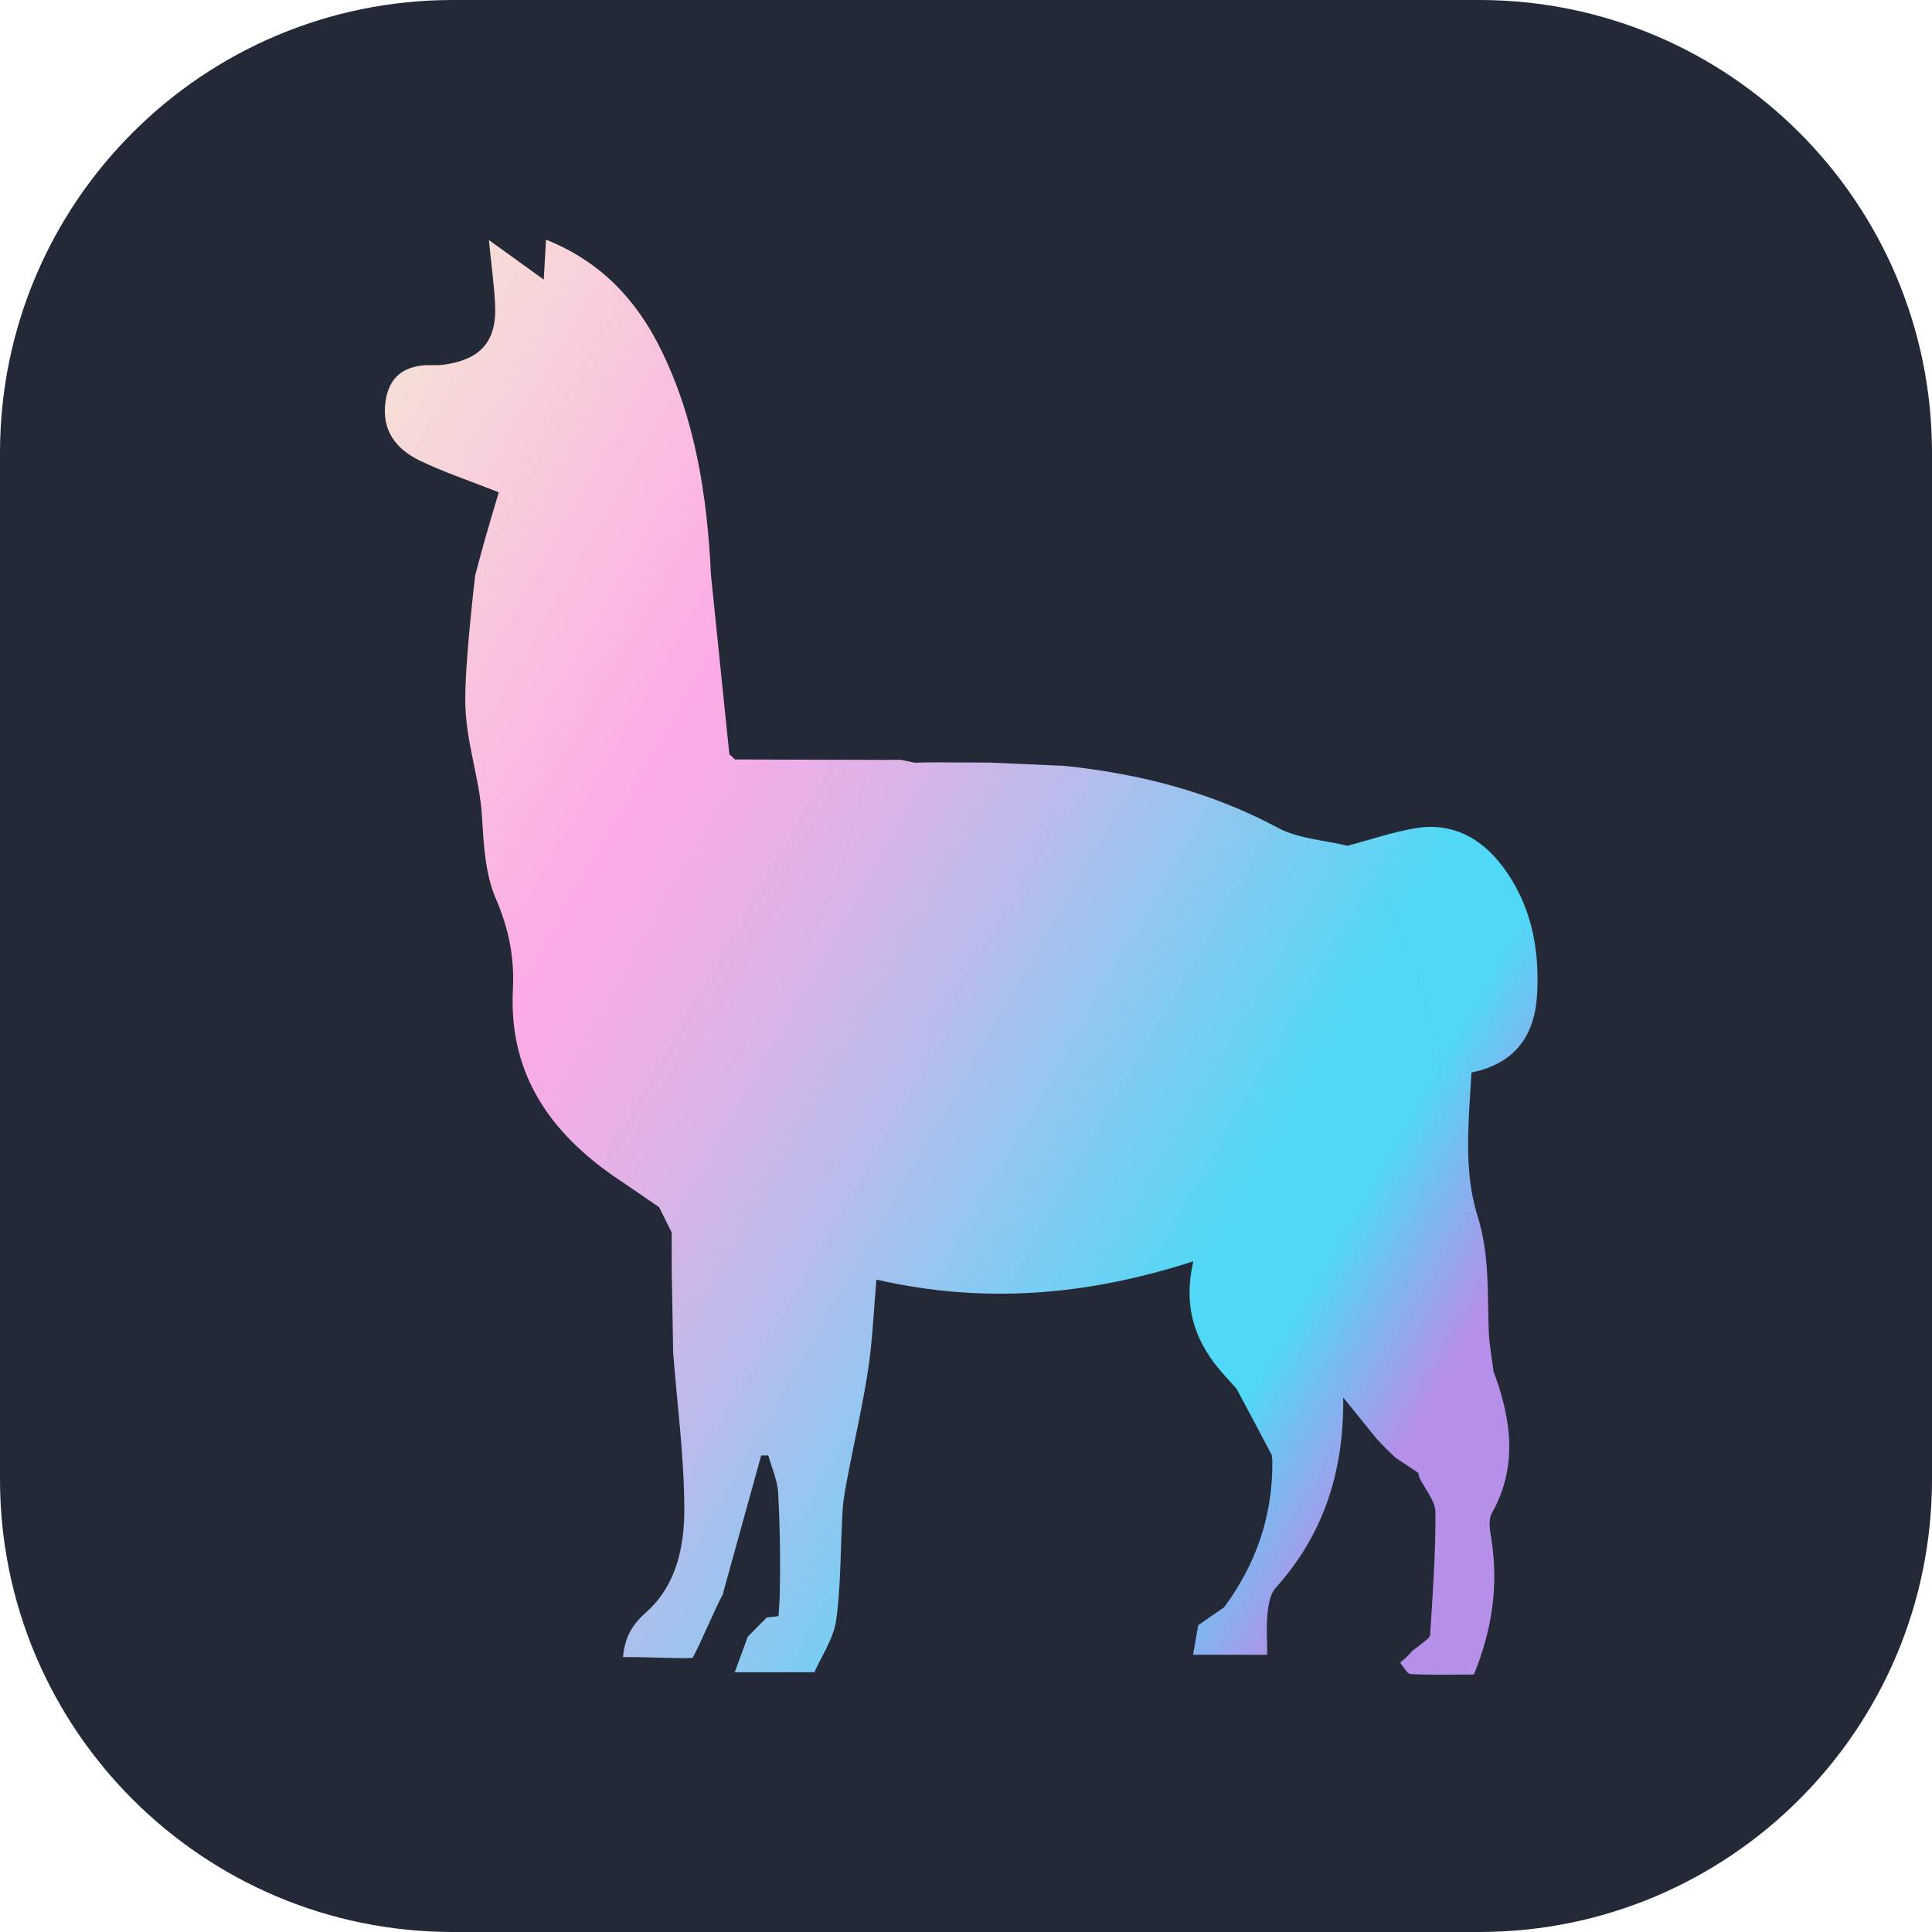 <svg width="256" height="256" viewBox="0 0 256 256" fill="none" xmlns="http://www.w3.org/2000/svg">
<path d="M196 0H60C26.863 0 0 26.863 0 60V196C0 229.137 26.863 256 60 256H196C229.137 256 256 229.137 256 196V60C256 26.863 229.137 0 196 0Z" fill="#242938"/>
<path d="M163.873 184.042C163.34 183.448 162.806 182.854 162.273 182.261C158.515 178.154 156.652 173.412 158.132 167.124C143.904 171.738 130.239 172.782 116.129 169.555C115.759 173.776 115.611 177.634 115.039 181.428C114.339 186.071 113.269 190.658 112.392 195.274C112.086 196.882 111.75 198.502 111.65 200.129C111.351 204.974 111.458 209.866 110.805 214.658C110.47 217.122 108.858 219.414 107.91 221.581H97.346L97.403 221.449C97.968 219.914 98.53 218.38 99.094 216.845L99.066 216.882C99.637 216.309 100.206 215.736 100.777 215.163L100.741 215.2C101.029 214.911 101.317 214.622 101.605 214.333L103.16 214.153C103.311 211.586 103.288 212.529 103.311 211.586C103.424 207.002 103.357 202.406 103.111 197.827C103.02 196.147 102.26 194.502 101.806 192.841C101.491 192.849 101.176 192.857 100.86 192.866C99.176 198.942 97.492 205.02 95.808 211.096L95.882 211.064C94.677 213.249 92.98 217.489 91.774 219.675C90.275 219.811 86.047 219.55 82.547 219.57C82.832 216.683 83.903 215.17 85.724 213.536C89.637 210.024 90.691 204.87 90.676 199.936C90.656 193.044 89.735 186.156 89.2 179.265C89.96 177.88 90.4 176.113 91.53 175.172C99.175 168.803 105.411 161.193 111.234 153.221C116.87 145.502 122.542 137.799 127.853 129.856C133.703 121.107 139.763 112.374 141.105 101.484C151.012 102.528 160.47 104.941 169.35 109.698C172.063 111.151 175.468 111.314 178.555 112.068C179.7 112.952 181.396 113.599 181.895 114.76C184.41 120.609 186.871 126.508 188.859 132.55C191.305 139.982 191.959 147.604 190.695 155.465C189.18 164.877 185.036 172.978 179.697 180.662C178.81 181.942 178.521 183.637 177.956 185.14L177.976 185.116C177.049 185.771 176.069 186.364 175.206 187.092C172.87 189.062 172.306 192.885 168.59 193.42C168.54 193.218 168.515 193.014 168.519 192.804C168.323 192.435 168.129 192.066 167.933 191.697C166.579 189.145 165.224 186.595 163.87 184.043L163.873 184.042ZM67.318 74.566C65.896 74.506 64.424 75.611 62.974 76.178C62.974 76.178 61.648 87.165 61.648 92.693C61.648 98.222 63.539 102.909 63.859 108.11C64.088 111.814 64.269 115.774 65.704 119.084C67.428 123.055 68.177 126.892 67.962 131.115C67.367 142.846 73.45 150.783 82.774 156.829C86.968 152.272 91.52 147.993 95.279 143.102C102.801 133.311 109.226 122.822 112.763 110.834C113.5 108.337 113.985 105.768 114.704 102.735C115.096 102.335 115.899 101.513 116.702 100.69L97.407 100.636C97.123 100.379 96.925 100.198 96.641 99.941L94.199 76.131C85.24 75.58 76.283 74.942 67.315 74.565L67.318 74.566ZM87.513 46.186C84.283 39.667 79.54 34.629 72.354 31.758C72.24 33.725 72.148 35.3 72.047 37.043C69.646 35.313 67.523 33.783 64.781 31.807C65.132 35.339 65.472 37.803 65.602 40.28C65.859 45.176 63.756 47.635 58.824 48.321C57.863 48.454 56.865 48.321 55.899 48.433C53.006 48.768 51.461 50.395 51.072 53.277C50.563 57.039 52.487 59.504 55.566 61.002C58.77 62.561 62.186 63.687 66.094 65.234C65.522 67.163 64.94 69.07 64.394 70.987C63.902 72.712 63.449 74.448 62.979 76.18C64.428 75.613 65.898 74.507 67.322 74.567C76.29 74.945 85.246 75.581 94.206 76.133C93.701 65.765 92.179 55.603 87.515 46.189L87.513 46.186ZM182.413 190.654C182.68 190.933 182.945 191.21 183.211 191.489C183.49 191.769 183.769 192.049 184.047 192.327C184.325 192.594 184.601 192.86 184.878 193.127C185.897 193.805 186.917 194.485 187.935 195.163C188.43 192.505 191.449 188.683 193.975 186.829C195.017 186.063 195.477 184.53 196.284 183.406C196.736 182.778 197.357 182.272 197.902 181.712C197.682 179.939 197.335 178.173 197.267 176.395C197.073 171.294 197.392 166.259 195.794 161.165C193.873 155.048 194.619 148.588 194.975 142.111C200.837 140.932 203.331 137.109 203.66 131.964C204.057 125.749 202.892 119.754 198.999 114.669C196.208 111.024 192.428 108.979 187.738 109.717C184.632 110.205 181.615 111.262 178.558 112.066C179.703 112.949 181.399 113.596 181.898 114.757C184.413 120.607 186.873 126.505 188.862 132.547C191.308 139.979 191.962 147.601 190.697 155.462C189.183 164.875 185.038 172.975 179.7 180.66C178.812 181.939 178.524 183.634 177.959 185.138C179.444 186.977 180.929 188.815 182.415 190.654H182.413ZM130.999 101.044C130.144 112.075 124.89 121.354 119.058 130.321C113.924 138.215 108.761 146.13 102.997 153.562C98.858 158.899 93.709 163.454 89.009 168.357C89.073 171.992 89.137 175.629 89.201 179.264C89.961 177.878 90.401 176.111 91.531 175.171C99.176 168.802 105.413 161.192 111.235 153.219C116.871 145.501 122.544 137.797 127.855 129.854C133.704 121.106 139.764 112.373 141.106 101.483C137.737 101.336 134.369 101.191 131 101.044H130.999ZM87.336 159.958C91.684 155.166 96.576 150.752 100.257 145.493C105.946 137.368 111.031 128.791 115.934 120.159C118.716 115.264 120.738 109.931 120.999 104.101C121.046 103.052 122.118 102.05 122.716 101.025C122.224 101.038 121.734 101.052 121.241 101.066C120.611 100.936 119.98 100.806 119.351 100.677C118.468 100.682 117.587 100.686 116.705 100.692C115.902 101.514 115.097 102.337 114.707 102.736C113.988 105.768 113.501 108.338 112.766 110.835C109.229 122.824 102.804 133.313 95.281 143.103C91.523 147.994 86.97 152.273 82.776 156.83C84.296 157.873 85.816 158.915 87.336 159.959V159.958ZM125.151 101.023C125.477 110.188 121.388 117.974 117.007 125.496C112.775 132.759 108.019 139.734 103.192 146.626C100.352 150.681 96.96 154.353 93.755 158.146C92.246 159.931 90.592 161.593 89.002 163.31C89.005 164.993 89.007 166.674 89.009 168.357C93.709 163.454 98.858 158.899 102.997 153.562C108.761 146.132 113.925 138.216 119.058 130.321C124.89 121.354 130.144 112.075 130.999 101.044C129.05 101.037 127.1 101.03 125.15 101.023H125.151ZM188.091 195.828C188.834 197.349 190.194 198.864 190.204 200.39C190.238 205.8 189.845 211.217 189.501 216.623C189.471 217.102 188.624 217.529 188.157 217.98C187.844 218.214 187.53 218.448 187.217 218.681C186.947 218.97 186.676 219.258 186.406 219.545C186.111 219.804 185.814 220.063 185.519 220.322C185.983 220.844 186.423 221.792 186.913 221.818C189.66 221.964 192.418 221.888 195.296 221.888C197.716 215.979 198.545 210.207 197.651 204.169C197.474 202.973 197.141 201.476 197.657 200.554C201.181 194.268 200.244 188.019 197.902 181.711C197.357 182.271 196.736 182.776 196.284 183.404C195.477 184.529 195.017 186.062 193.975 186.827C191.449 188.681 188.43 192.504 187.935 195.162C187.974 195.386 188.026 195.607 188.091 195.826V195.828ZM122.718 101.023C122.12 102.047 121.047 103.05 121.001 104.1C120.74 109.93 118.717 115.263 115.936 120.158C111.031 128.791 105.947 137.368 100.258 145.491C96.576 150.751 91.686 155.163 87.337 159.956C87.893 161.074 88.448 162.191 89.004 163.309C90.593 161.59 92.247 159.929 93.756 158.144C96.962 154.353 100.353 150.68 103.193 146.625C108.019 139.733 112.777 132.758 117.008 125.495C121.39 117.972 125.479 110.187 125.152 101.022C124.341 101.022 123.531 101.022 122.719 101.022L122.718 101.023ZM119.351 100.675C119.981 100.805 120.612 100.935 121.241 101.064C120.611 100.935 119.98 100.805 119.351 100.675ZM96.679 100.289C96.922 100.405 97.167 100.52 97.41 100.636C97.193 100.466 96.948 100.351 96.679 100.289ZM162.212 212.958C161.064 213.755 159.917 214.552 158.77 215.348C158.547 216.633 158.324 217.917 158.09 219.263H167.91C167.91 217.28 167.778 215.495 167.956 213.743C168.075 212.579 168.325 211.178 169.055 210.369C175.55 203.167 178.114 194.63 177.979 185.114C177.052 185.77 176.072 186.362 175.209 187.091C172.873 189.061 172.309 192.883 168.593 193.419C168.699 200.662 166.51 207.154 162.213 212.958H162.212Z" fill="url(#paint0_linear_0_1)"/>
<defs>
<linearGradient id="paint0_linear_0_1" x1="27.407" y1="96.72" x2="213.75" y2="203.862" gradientUnits="userSpaceOnUse">
<stop stop-color="#F6DDD7"/>
<stop offset="0.25" stop-color="#FCABE6"/>
<stop offset="0.3" stop-color="#F3ADE6"/>
<stop offset="0.38" stop-color="#DDB3E8"/>
<stop offset="0.48" stop-color="#B8BCEC"/>
<stop offset="0.59" stop-color="#85CAF1"/>
<stop offset="0.7" stop-color="#50D8F6"/>
<stop offset="0.76" stop-color="#50D8F6"/>
<stop offset="0.86" stop-color="#B58FE8"/>
</linearGradient>
</defs>
</svg>
